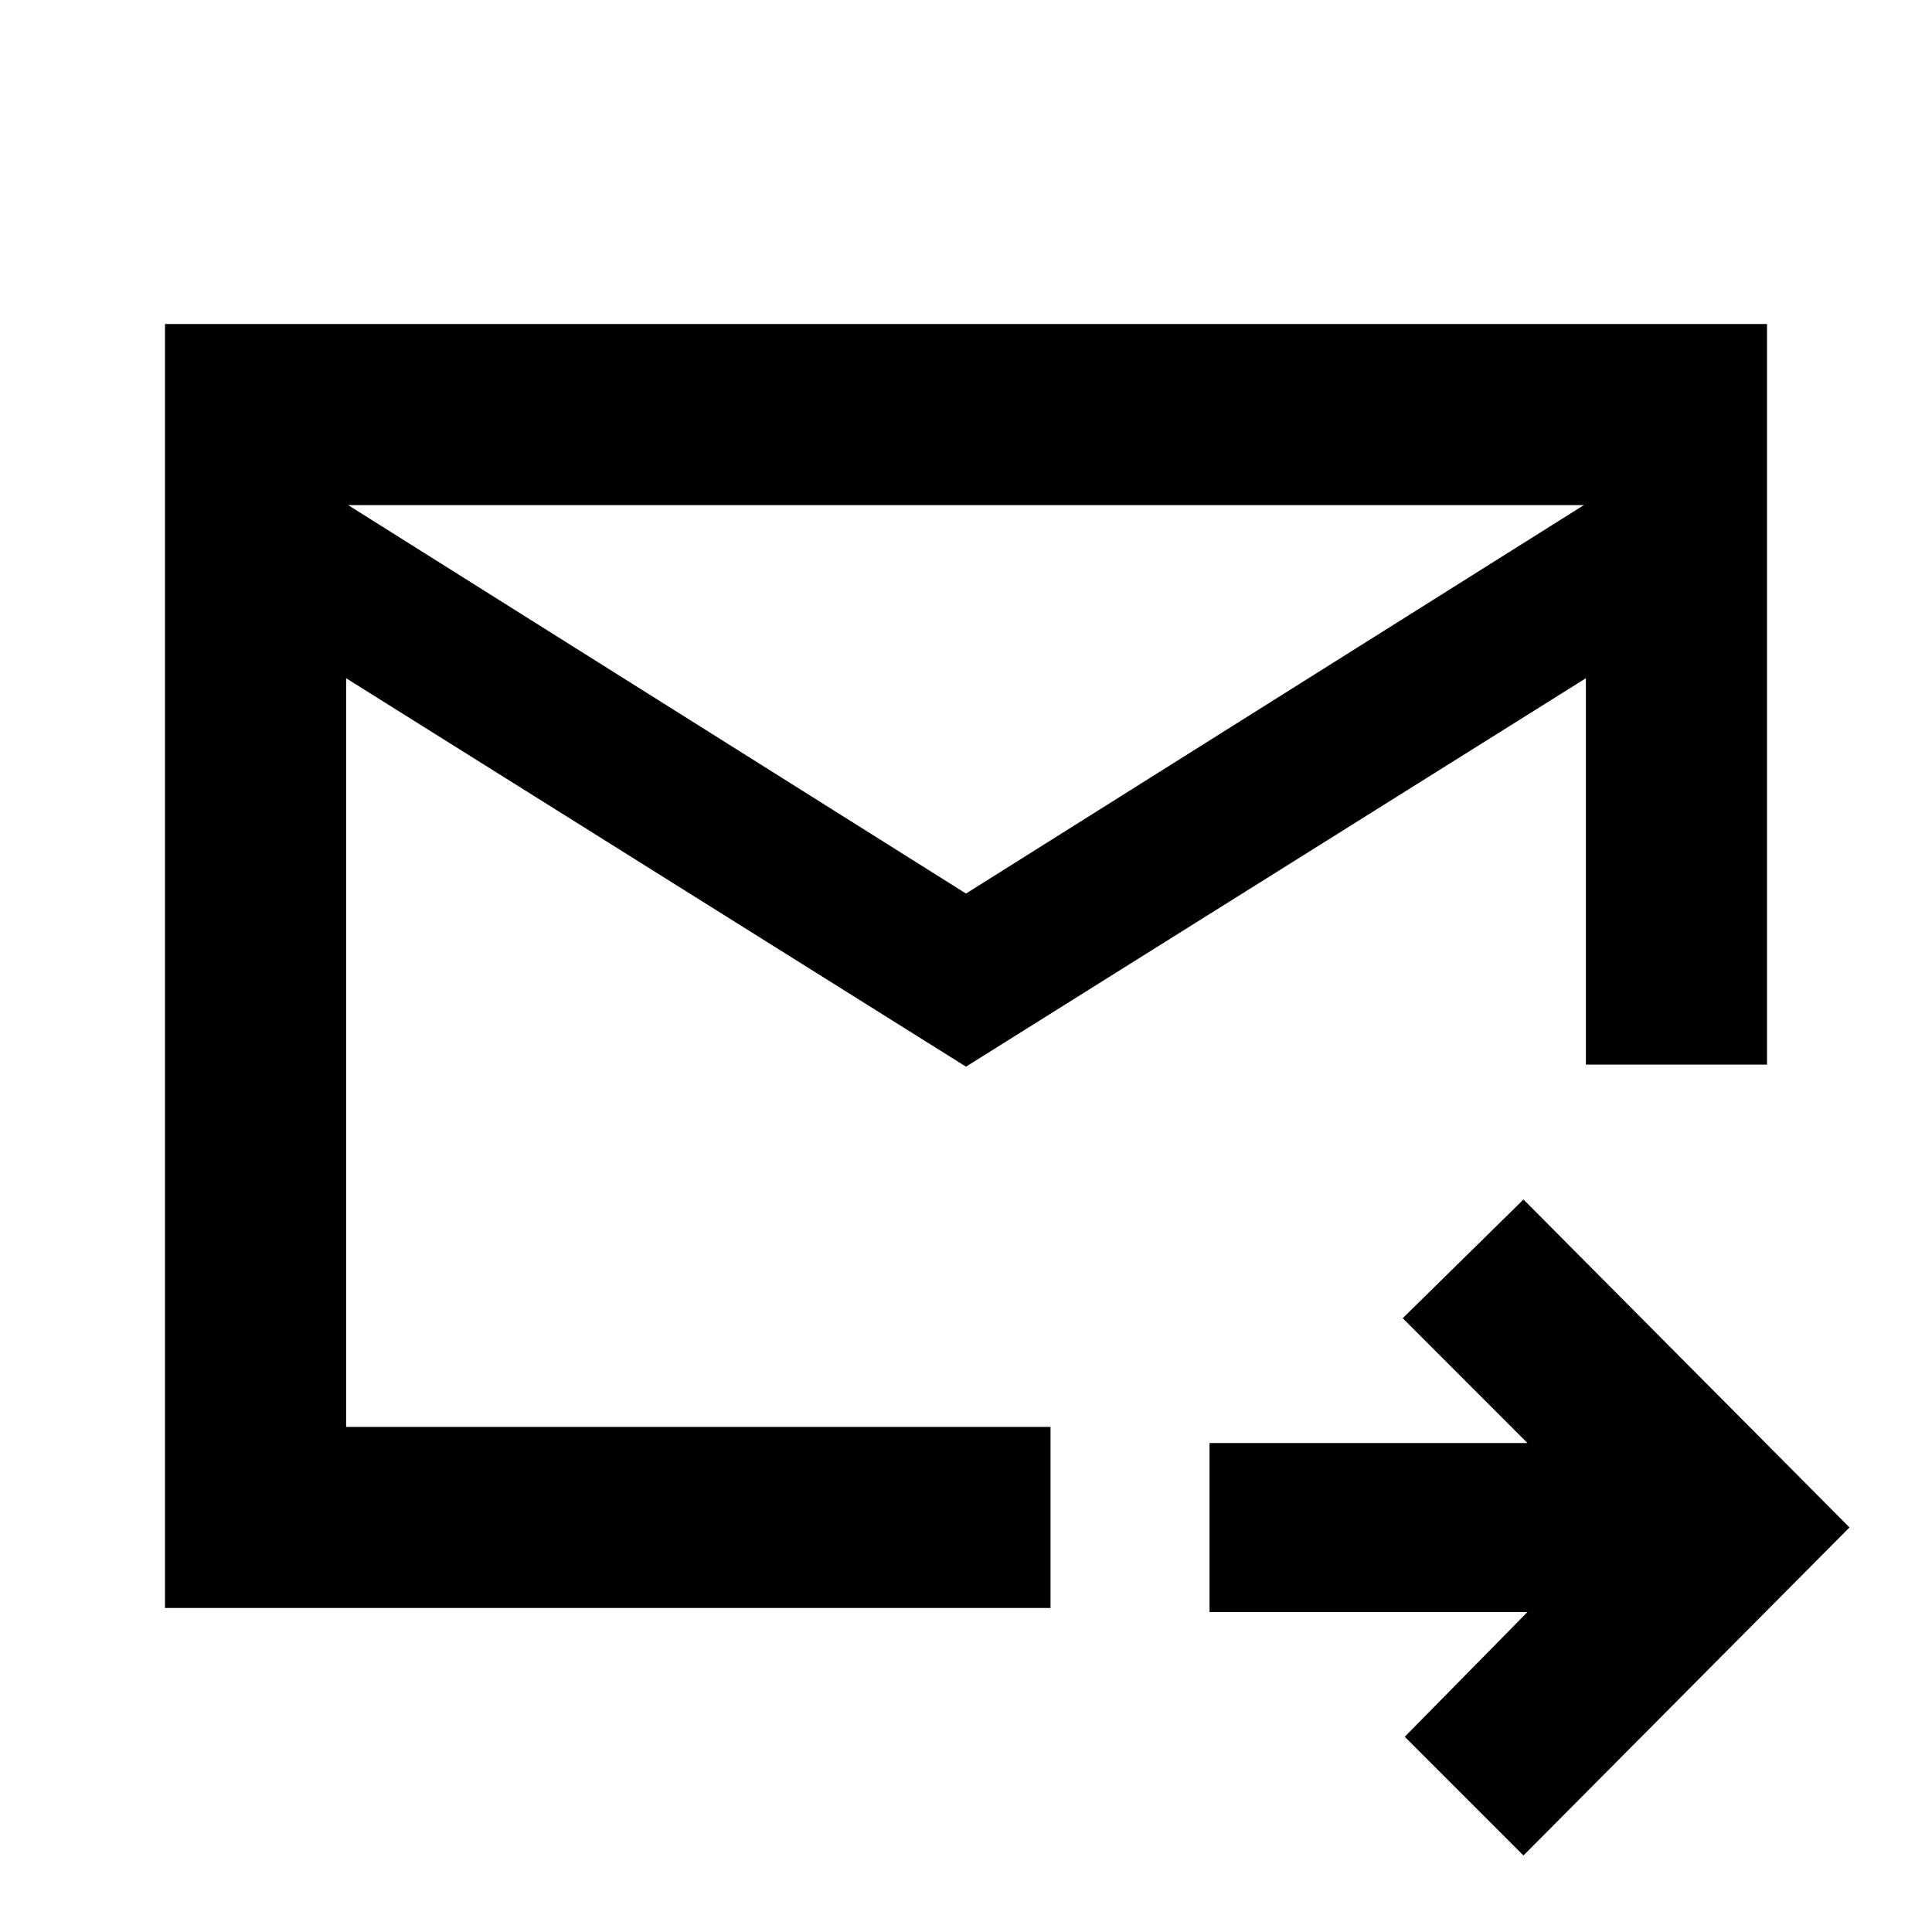 <svg xmlns="http://www.w3.org/2000/svg" height="20" width="20"><path d="M10 11.042 3.583 7.021v7.75h7.292v1.875H1.708V3.354h16.584v7.667h-1.875v-4Zm0-1.792 6.396-4.021H3.604Zm5.771 9.958-1.229-1.229 1.27-1.291h-3.291v-1.75h3.291l-1.291-1.292 1.25-1.229 3.375 3.395ZM3.583 7.021v8.937-4.937.041-5.833Z"/></svg>